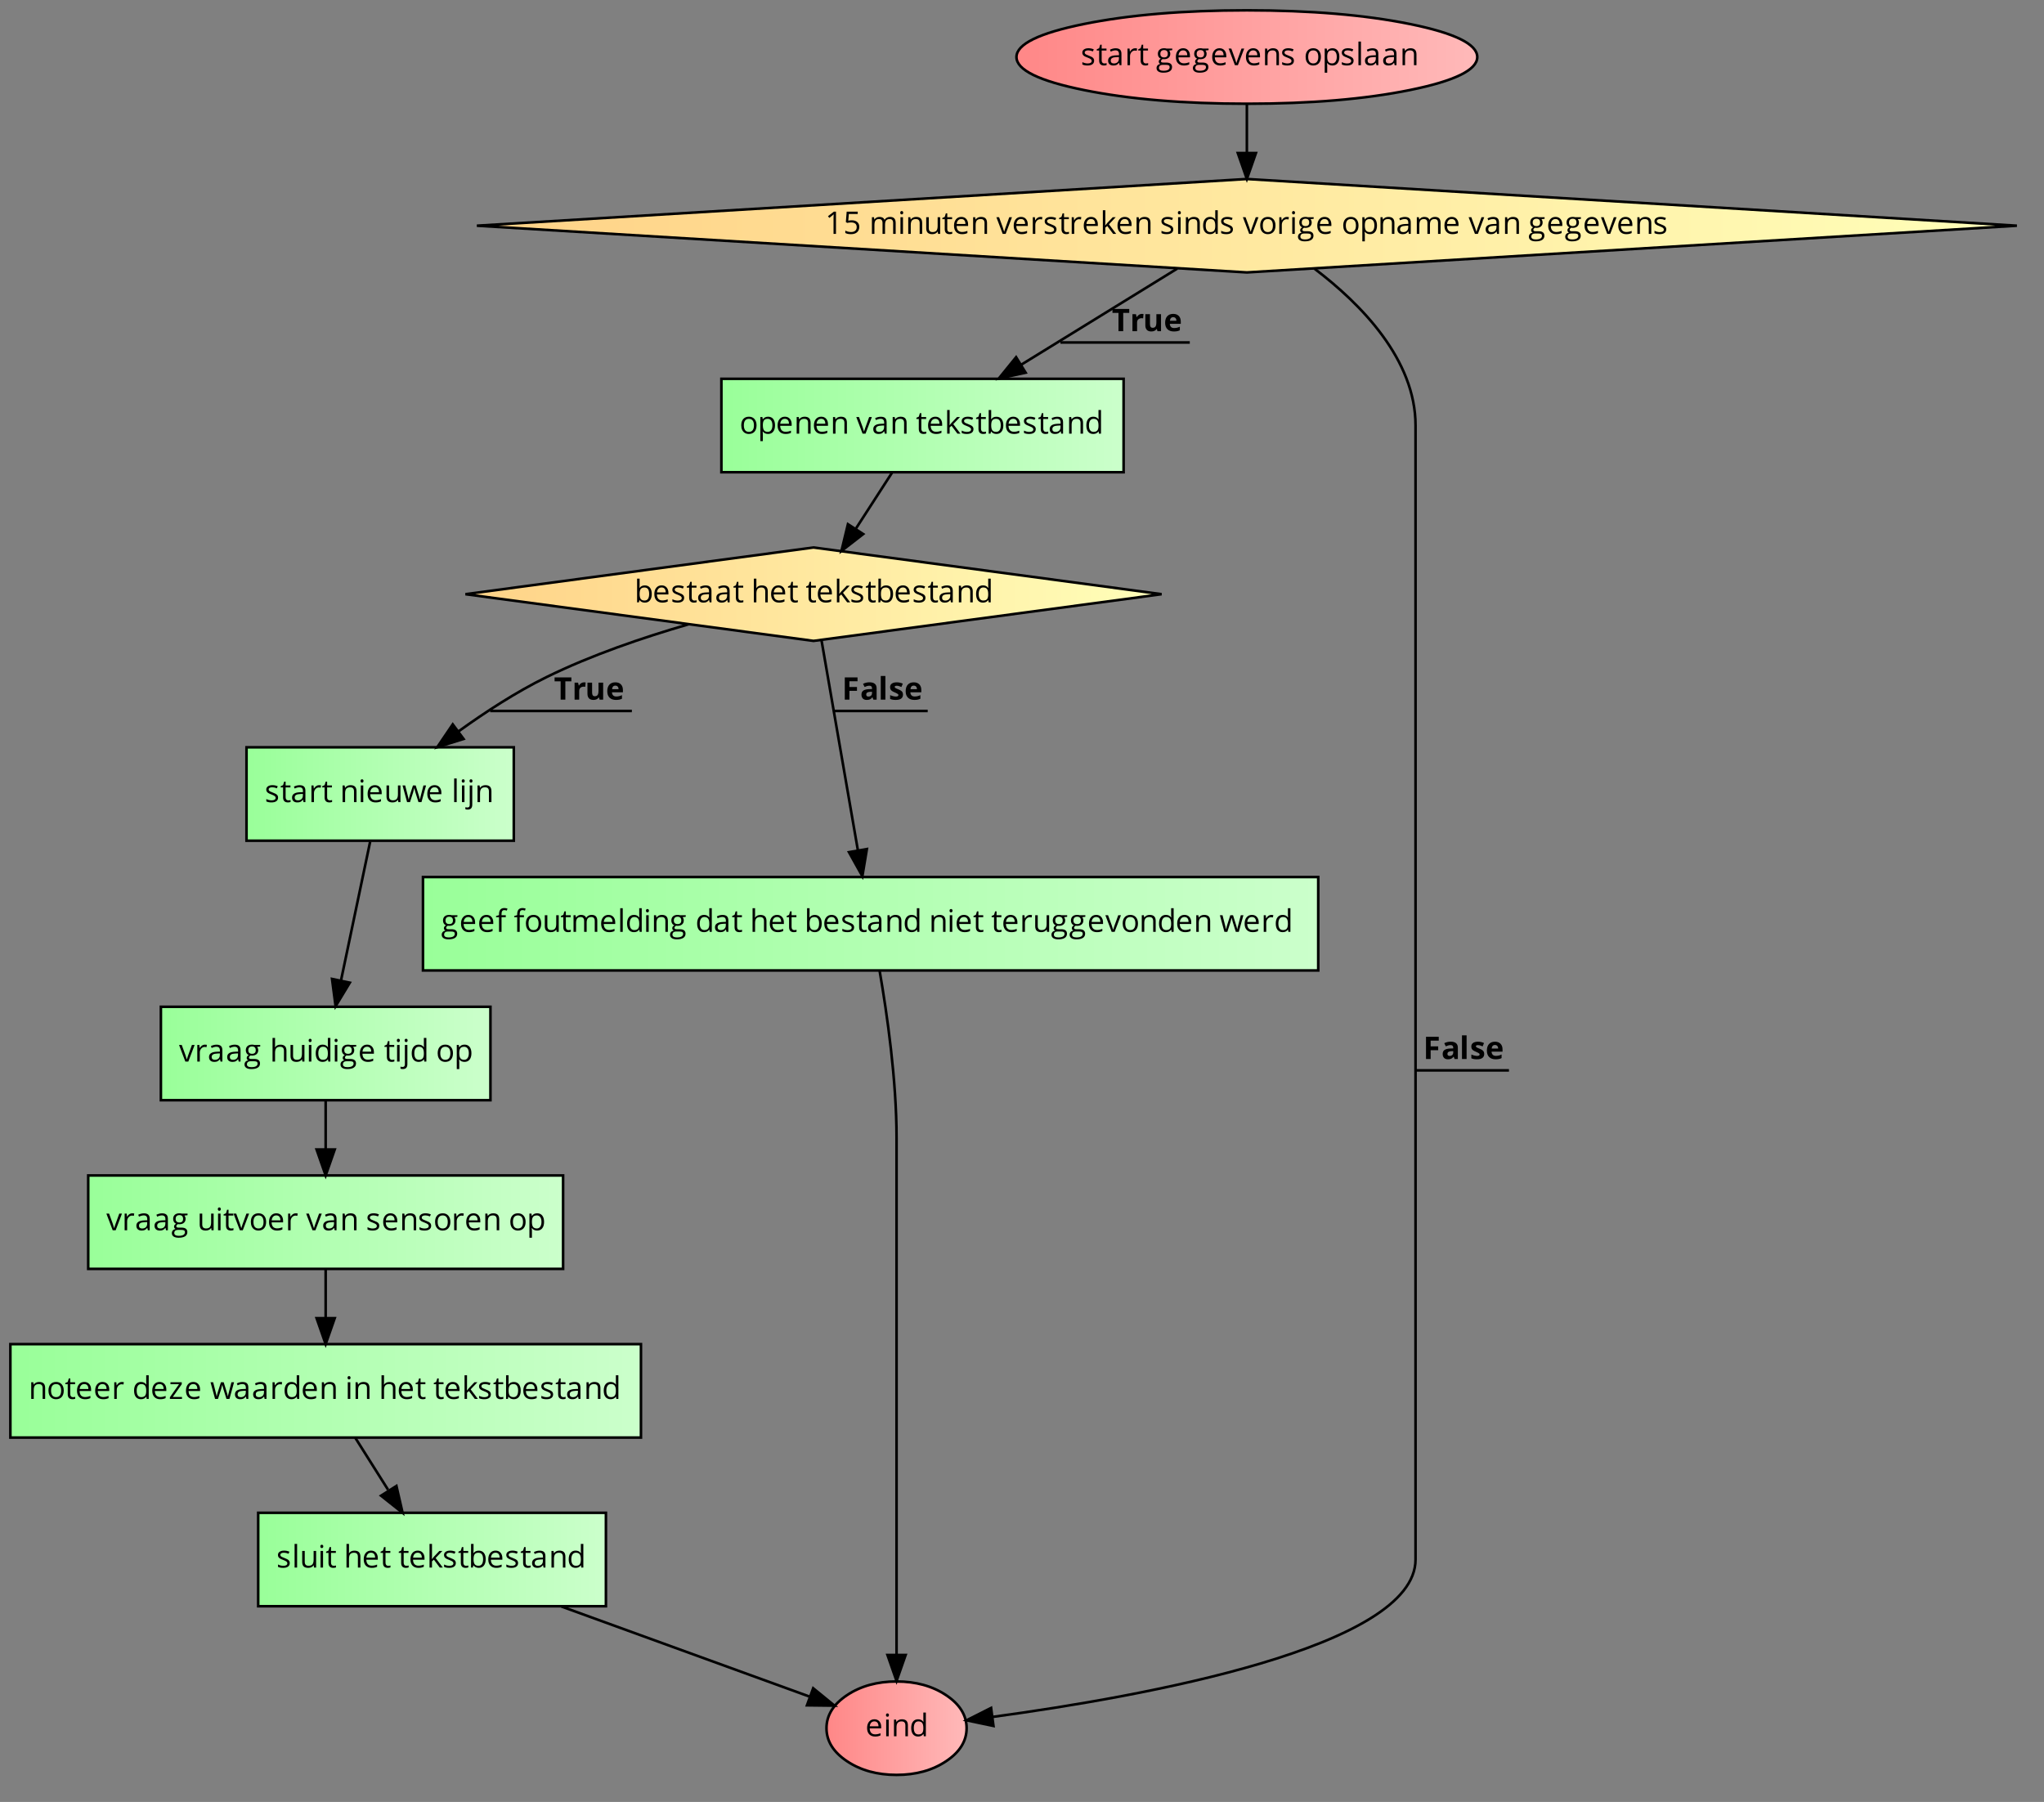 <?xml version="1.0" encoding="UTF-8"?>
<svg xmlns="http://www.w3.org/2000/svg" xmlns:xlink="http://www.w3.org/1999/xlink" width="1714pt" height="1511pt" viewBox="0 0 1714 1511" version="1.1">
<rect x="0" y="0" width="1714" height="1511" fill="#808080" stroke="none"/>
<defs>
<g>
<symbol overflow="visible" id="glyph0-0">
<path style="stroke:none;" d="M 2.453 0 L 2.453 -18.641 L 13.188 -18.641 L 13.188 0 Z M 3.781 -1.328 L 11.859 -1.328 L 11.859 -17.312 L 3.781 -17.312 Z M 3.781 -1.328 "/>
</symbol>
<symbol overflow="visible" id="glyph0-1">
<path style="stroke:none;" d="M 1.344 -10.547 C 1.344 -11.68 1.805 -12.578 2.734 -13.234 C 3.66 -13.898 4.93 -14.234 6.547 -14.234 C 8.055 -14.234 9.531 -13.926 10.969 -13.312 L 10.219 -11.594 C 8.812 -12.164 7.539 -12.453 6.406 -12.453 C 5.395 -12.453 4.633 -12.297 4.125 -11.984 C 3.613 -11.672 3.359 -11.238 3.359 -10.688 C 3.359 -10.312 3.453 -9.988 3.641 -9.719 C 3.836 -9.457 4.148 -9.207 4.578 -8.969 C 5.004 -8.738 5.82 -8.395 7.031 -7.938 C 8.688 -7.332 9.801 -6.723 10.375 -6.109 C 10.957 -5.504 11.25 -4.738 11.25 -3.812 C 11.25 -2.508 10.766 -1.504 9.797 -0.797 C 8.828 -0.098 7.469 0.25 5.719 0.25 C 3.863 0.25 2.422 -0.039 1.391 -0.625 L 1.391 -2.594 C 2.055 -2.25 2.773 -1.977 3.547 -1.781 C 4.316 -1.582 5.062 -1.484 5.781 -1.484 C 6.883 -1.484 7.734 -1.66 8.328 -2.016 C 8.922 -2.367 9.219 -2.91 9.219 -3.641 C 9.219 -4.18 8.977 -4.645 8.5 -5.031 C 8.031 -5.414 7.113 -5.875 5.75 -6.406 C 4.445 -6.883 3.52 -7.301 2.969 -7.656 C 2.426 -8.02 2.02 -8.43 1.75 -8.891 C 1.477 -9.359 1.344 -9.91 1.344 -10.547 Z M 1.344 -10.547 "/>
</symbol>
<symbol overflow="visible" id="glyph0-2">
<path style="stroke:none;" d="M 0.391 -12.328 L 0.391 -13.344 L 2.391 -14.234 L 3.297 -17.203 L 4.516 -17.203 L 4.516 -13.969 L 8.562 -13.969 L 8.562 -12.328 L 4.516 -12.328 L 4.516 -4.109 C 4.516 -3.266 4.711 -2.613 5.109 -2.156 C 5.516 -1.707 6.062 -1.484 6.75 -1.484 C 7.125 -1.484 7.484 -1.508 7.828 -1.562 C 8.18 -1.625 8.461 -1.688 8.672 -1.75 L 8.672 -0.125 C 8.441 -0.02 8.102 0.066 7.656 0.141 C 7.207 0.211 6.805 0.25 6.453 0.25 C 3.742 0.25 2.391 -1.172 2.391 -4.016 L 2.391 -12.328 Z M 0.391 -12.328 "/>
</symbol>
<symbol overflow="visible" id="glyph0-3">
<path style="stroke:none;" d="M 1.203 -3.859 C 1.203 -6.68 3.457 -8.16 7.969 -8.297 L 10.344 -8.375 L 10.344 -9.25 C 10.344 -10.344 10.102 -11.148 9.625 -11.672 C 9.156 -12.191 8.406 -12.453 7.375 -12.453 C 6.207 -12.453 4.891 -12.098 3.422 -11.391 L 2.766 -13 C 3.453 -13.375 4.207 -13.664 5.031 -13.875 C 5.852 -14.094 6.676 -14.203 7.5 -14.203 C 9.164 -14.203 10.398 -13.832 11.203 -13.094 C 12.004 -12.352 12.406 -11.164 12.406 -9.531 L 12.406 0 L 10.844 0 L 10.422 -1.984 L 10.312 -1.984 C 9.613 -1.109 8.914 -0.516 8.219 -0.203 C 7.531 0.098 6.672 0.25 5.641 0.25 C 4.254 0.25 3.164 -0.102 2.375 -0.812 C 1.594 -1.531 1.203 -2.547 1.203 -3.859 Z M 3.422 -3.844 C 3.422 -3.07 3.648 -2.484 4.109 -2.078 C 4.578 -1.68 5.227 -1.484 6.062 -1.484 C 7.375 -1.484 8.406 -1.844 9.156 -2.562 C 9.906 -3.289 10.281 -4.305 10.281 -5.609 L 10.281 -6.875 L 8.172 -6.781 C 6.484 -6.719 5.27 -6.453 4.531 -5.984 C 3.789 -5.523 3.422 -4.812 3.422 -3.844 Z M 3.422 -3.844 "/>
</symbol>
<symbol overflow="visible" id="glyph0-4">
<path style="stroke:none;" d="M 2.25 0 L 2.25 -13.969 L 3.984 -13.969 L 4.234 -11.391 L 4.328 -11.391 C 4.848 -12.297 5.473 -12.992 6.203 -13.484 C 6.941 -13.984 7.75 -14.234 8.625 -14.234 C 9.238 -14.234 9.789 -14.18 10.281 -14.078 L 10 -12.109 C 9.414 -12.234 8.906 -12.297 8.469 -12.297 C 7.332 -12.297 6.363 -11.836 5.562 -10.922 C 4.758 -10.004 4.359 -8.863 4.359 -7.5 L 4.359 0 Z M 2.25 0 "/>
</symbol>
<symbol overflow="visible" id="glyph0-5">
<path style="stroke:none;" d=""/>
</symbol>
<symbol overflow="visible" id="glyph0-6">
<path style="stroke:none;" d="M 0.5 2.375 C 0.5 1.52 0.77 0.781 1.312 0.156 C 1.852 -0.457 2.617 -0.875 3.609 -1.094 C 3.254 -1.258 2.953 -1.508 2.703 -1.844 C 2.461 -2.188 2.344 -2.582 2.344 -3.031 C 2.344 -3.539 2.477 -3.988 2.75 -4.375 C 3.02 -4.758 3.453 -5.129 4.047 -5.484 C 3.316 -5.773 2.723 -6.273 2.266 -6.984 C 1.816 -7.703 1.594 -8.523 1.594 -9.453 C 1.594 -10.973 2.051 -12.148 2.969 -12.984 C 3.883 -13.816 5.188 -14.234 6.875 -14.234 C 7.602 -14.234 8.258 -14.145 8.844 -13.969 L 13.672 -13.969 L 13.672 -12.641 L 11.094 -12.328 C 11.332 -12.023 11.547 -11.633 11.734 -11.156 C 11.922 -10.676 12.016 -10.133 12.016 -9.531 C 12.016 -8.164 11.547 -7.07 10.609 -6.25 C 9.672 -5.438 8.383 -5.031 6.75 -5.031 C 6.332 -5.031 5.941 -5.066 5.578 -5.141 C 4.68 -4.66 4.234 -4.062 4.234 -3.344 C 4.234 -2.957 4.391 -2.672 4.703 -2.484 C 5.016 -2.305 5.555 -2.219 6.328 -2.219 L 8.797 -2.219 C 10.305 -2.219 11.469 -1.898 12.281 -1.266 C 13.094 -0.629 13.5 0.297 13.5 1.516 C 13.5 3.066 12.879 4.242 11.641 5.047 C 10.398 5.859 8.586 6.266 6.203 6.266 C 4.379 6.266 2.973 5.926 1.984 5.25 C 0.992 4.57 0.5 3.613 0.5 2.375 Z M 2.531 2.344 C 2.531 3.102 2.848 3.676 3.484 4.062 C 4.129 4.457 5.047 4.656 6.234 4.656 C 8.016 4.656 9.332 4.391 10.188 3.859 C 11.039 3.328 11.469 2.609 11.469 1.703 C 11.469 0.941 11.234 0.414 10.766 0.125 C 10.297 -0.164 9.414 -0.312 8.125 -0.312 L 5.578 -0.312 C 4.617 -0.312 3.867 -0.082 3.328 0.375 C 2.797 0.832 2.531 1.488 2.531 2.344 Z M 3.688 -9.5 C 3.688 -8.52 3.961 -7.781 4.516 -7.281 C 5.066 -6.781 5.836 -6.531 6.828 -6.531 C 8.891 -6.531 9.922 -7.531 9.922 -9.531 C 9.922 -11.633 8.875 -12.688 6.781 -12.688 C 5.789 -12.688 5.023 -12.414 4.484 -11.875 C 3.953 -11.344 3.688 -10.551 3.688 -9.5 Z M 3.688 -9.5 "/>
</symbol>
<symbol overflow="visible" id="glyph0-7">
<path style="stroke:none;" d="M 1.469 -6.875 C 1.469 -9.125 2.02 -10.91 3.125 -12.234 C 4.238 -13.566 5.727 -14.234 7.594 -14.234 C 9.344 -14.234 10.727 -13.656 11.75 -12.5 C 12.77 -11.344 13.281 -9.82 13.281 -7.938 L 13.281 -6.609 L 3.656 -6.609 C 3.695 -4.961 4.109 -3.711 4.891 -2.859 C 5.68 -2.016 6.789 -1.594 8.219 -1.594 C 9.727 -1.594 11.219 -1.906 12.688 -2.531 L 12.688 -0.656 C 11.938 -0.332 11.227 -0.102 10.562 0.031 C 9.895 0.176 9.086 0.25 8.141 0.25 C 6.078 0.25 4.445 -0.375 3.25 -1.625 C 2.062 -2.883 1.469 -4.633 1.469 -6.875 Z M 3.703 -8.328 L 11.016 -8.328 C 11.016 -9.66 10.719 -10.68 10.125 -11.391 C 9.531 -12.098 8.68 -12.453 7.578 -12.453 C 6.453 -12.453 5.555 -12.086 4.891 -11.359 C 4.223 -10.629 3.828 -9.617 3.703 -8.328 Z M 3.703 -8.328 "/>
</symbol>
<symbol overflow="visible" id="glyph0-8">
<path style="stroke:none;" d="M 0 -13.969 L 2.266 -13.969 L 5.281 -5.688 C 5.957 -3.75 6.352 -2.488 6.469 -1.906 L 6.578 -1.906 C 6.672 -2.363 6.961 -3.297 7.453 -4.703 C 7.953 -6.117 9.07 -9.207 10.812 -13.969 L 13.078 -13.969 L 7.781 0 L 5.297 0 Z M 0 -13.969 "/>
</symbol>
<symbol overflow="visible" id="glyph0-9">
<path style="stroke:none;" d="M 2.25 0 L 2.25 -13.969 L 3.969 -13.969 L 4.312 -12.062 L 4.406 -12.062 C 4.844 -12.75 5.453 -13.281 6.234 -13.656 C 7.016 -14.039 7.883 -14.234 8.844 -14.234 C 10.531 -14.234 11.797 -13.828 12.641 -13.016 C 13.492 -12.203 13.922 -10.898 13.922 -9.109 L 13.922 0 L 11.812 0 L 11.812 -9.031 C 11.812 -10.176 11.551 -11.031 11.031 -11.594 C 10.508 -12.156 9.695 -12.438 8.594 -12.438 C 7.133 -12.438 6.062 -12.039 5.375 -11.25 C 4.695 -10.457 4.359 -9.148 4.359 -7.328 L 4.359 0 Z M 2.25 0 "/>
</symbol>
<symbol overflow="visible" id="glyph0-10">
<path style="stroke:none;" d="M 1.469 -7 C 1.469 -9.281 2.035 -11.055 3.172 -12.328 C 4.305 -13.598 5.891 -14.234 7.922 -14.234 C 9.867 -14.234 11.414 -13.582 12.562 -12.281 C 13.719 -10.977 14.297 -9.219 14.297 -7 C 14.297 -4.719 13.723 -2.938 12.578 -1.656 C 11.43 -0.383 9.848 0.25 7.828 0.25 C 6.578 0.25 5.469 -0.039 4.5 -0.625 C 3.531 -1.207 2.781 -2.047 2.25 -3.141 C 1.727 -4.242 1.469 -5.531 1.469 -7 Z M 3.656 -7 C 3.656 -5.219 4.008 -3.859 4.719 -2.922 C 5.438 -1.984 6.488 -1.516 7.875 -1.516 C 9.258 -1.516 10.312 -1.977 11.031 -2.906 C 11.75 -3.844 12.109 -5.207 12.109 -7 C 12.109 -8.77 11.75 -10.117 11.031 -11.047 C 10.312 -11.973 9.254 -12.438 7.859 -12.438 C 6.473 -12.438 5.426 -11.977 4.719 -11.062 C 4.008 -10.156 3.656 -8.801 3.656 -7 Z M 3.656 -7 "/>
</symbol>
<symbol overflow="visible" id="glyph0-11">
<path style="stroke:none;" d="M 2.25 6.266 L 2.25 -13.969 L 3.969 -13.969 L 4.266 -12.062 L 4.359 -12.062 C 4.898 -12.82 5.531 -13.375 6.25 -13.719 C 6.977 -14.062 7.812 -14.234 8.75 -14.234 C 10.602 -14.234 12.031 -13.598 13.031 -12.328 C 14.039 -11.055 14.547 -9.281 14.547 -7 C 14.547 -4.707 14.031 -2.926 13 -1.656 C 11.977 -0.383 10.562 0.25 8.75 0.25 C 7.832 0.25 7 0.082 6.25 -0.25 C 5.5 -0.582 4.867 -1.098 4.359 -1.797 L 4.203 -1.797 C 4.305 -0.984 4.359 -0.211 4.359 0.516 L 4.359 6.266 Z M 4.359 -7 C 4.359 -5.031 4.688 -3.625 5.344 -2.781 C 6 -1.938 7.047 -1.516 8.484 -1.516 C 9.691 -1.516 10.641 -2.004 11.328 -2.984 C 12.016 -3.961 12.359 -5.312 12.359 -7.031 C 12.359 -8.77 12.016 -10.102 11.328 -11.031 C 10.641 -11.969 9.676 -12.438 8.438 -12.438 C 7.008 -12.438 5.977 -12.039 5.344 -11.25 C 4.707 -10.457 4.379 -9.195 4.359 -7.469 Z M 4.359 -7 "/>
</symbol>
<symbol overflow="visible" id="glyph0-12">
<path style="stroke:none;" d="M 2.25 0 L 2.25 -19.844 L 4.359 -19.844 L 4.359 0 Z M 2.25 0 "/>
</symbol>
<symbol overflow="visible" id="glyph0-13">
<path style="stroke:none;" d="M 2.391 -14.828 L 7.328 -18.641 L 9.109 -18.641 L 9.109 0 L 7.047 0 L 7.047 -13.281 C 7.047 -14.383 7.082 -15.43 7.156 -16.422 C 6.977 -16.242 6.773 -16.055 6.547 -15.859 C 6.328 -15.66 5.316 -14.832 3.516 -13.375 Z M 2.391 -14.828 "/>
</symbol>
<symbol overflow="visible" id="glyph0-14">
<path style="stroke:none;" d="M 1.703 -0.75 L 1.703 -2.797 C 2.297 -2.41 3.031 -2.109 3.906 -1.891 C 4.789 -1.672 5.664 -1.562 6.531 -1.562 C 8.02 -1.562 9.176 -1.914 10 -2.625 C 10.832 -3.332 11.25 -4.352 11.25 -5.688 C 11.25 -8.289 9.656 -9.594 6.469 -9.594 C 5.664 -9.594 4.586 -9.469 3.234 -9.219 L 2.141 -9.922 L 2.844 -18.641 L 12.109 -18.641 L 12.109 -16.688 L 4.656 -16.688 L 4.188 -11.094 C 5.156 -11.289 6.125 -11.391 7.094 -11.391 C 9.062 -11.391 10.609 -10.898 11.734 -9.922 C 12.859 -8.953 13.422 -7.617 13.422 -5.922 C 13.422 -3.992 12.805 -2.484 11.578 -1.391 C 10.348 -0.297 8.656 0.25 6.5 0.25 C 4.406 0.25 2.805 -0.082 1.703 -0.75 Z M 1.703 -0.75 "/>
</symbol>
<symbol overflow="visible" id="glyph0-15">
<path style="stroke:none;" d="M 2.25 0 L 2.25 -13.969 L 3.969 -13.969 L 4.312 -12.062 L 4.406 -12.062 C 4.812 -12.738 5.375 -13.27 6.094 -13.656 C 6.82 -14.039 7.641 -14.234 8.547 -14.234 C 10.723 -14.234 12.148 -13.441 12.828 -11.859 L 12.922 -11.859 C 13.336 -12.586 13.941 -13.164 14.734 -13.594 C 15.523 -14.02 16.426 -14.234 17.438 -14.234 C 19.02 -14.234 20.203 -13.828 20.984 -13.016 C 21.773 -12.203 22.172 -10.898 22.172 -9.109 L 22.172 0 L 20.047 0 L 20.047 -9.094 C 20.047 -10.207 19.805 -11.039 19.328 -11.594 C 18.859 -12.156 18.125 -12.438 17.125 -12.438 C 15.801 -12.438 14.828 -12.055 14.203 -11.297 C 13.578 -10.535 13.266 -9.367 13.266 -7.797 L 13.266 0 L 11.141 0 L 11.141 -9.094 C 11.141 -10.207 10.898 -11.039 10.422 -11.594 C 9.953 -12.156 9.211 -12.438 8.203 -12.438 C 6.867 -12.438 5.895 -12.035 5.281 -11.234 C 4.664 -10.441 4.359 -9.141 4.359 -7.328 L 4.359 0 Z M 2.25 0 "/>
</symbol>
<symbol overflow="visible" id="glyph0-16">
<path style="stroke:none;" d="M 2.062 -17.766 C 2.062 -18.242 2.18 -18.594 2.422 -18.812 C 2.66 -19.039 2.957 -19.156 3.312 -19.156 C 3.656 -19.156 3.945 -19.039 4.188 -18.812 C 4.438 -18.582 4.562 -18.234 4.562 -17.766 C 4.562 -17.285 4.438 -16.926 4.188 -16.688 C 3.945 -16.457 3.656 -16.344 3.312 -16.344 C 2.957 -16.344 2.66 -16.457 2.422 -16.688 C 2.18 -16.926 2.062 -17.285 2.062 -17.766 Z M 2.25 0 L 2.25 -13.969 L 4.359 -13.969 L 4.359 0 Z M 2.25 0 "/>
</symbol>
<symbol overflow="visible" id="glyph0-17">
<path style="stroke:none;" d="M 2.094 -4.828 L 2.094 -13.969 L 4.234 -13.969 L 4.234 -4.906 C 4.234 -3.77 4.488 -2.922 5 -2.359 C 5.52 -1.797 6.332 -1.516 7.438 -1.516 C 8.906 -1.516 9.977 -1.91 10.656 -2.703 C 11.332 -3.504 11.672 -4.812 11.672 -6.625 L 11.672 -13.969 L 13.781 -13.969 L 13.781 0 L 12.031 0 L 11.734 -1.875 L 11.609 -1.875 C 11.18 -1.188 10.582 -0.66 9.812 -0.297 C 9.039 0.066 8.16 0.25 7.172 0.25 C 5.473 0.25 4.203 -0.148 3.359 -0.953 C 2.516 -1.766 2.094 -3.055 2.094 -4.828 Z M 2.094 -4.828 "/>
</symbol>
<symbol overflow="visible" id="glyph0-18">
<path style="stroke:none;" d="M 2.25 0 L 2.25 -19.844 L 4.328 -19.844 L 4.328 -9.312 C 4.328 -8.852 4.297 -8.133 4.234 -7.156 L 4.328 -7.156 C 4.691 -7.676 5.25 -8.352 6 -9.188 L 10.516 -13.969 L 13.031 -13.969 L 7.375 -8.016 L 13.422 0 L 10.859 0 L 5.922 -6.609 L 4.328 -5.234 L 4.328 0 Z M 2.25 0 "/>
</symbol>
<symbol overflow="visible" id="glyph0-19">
<path style="stroke:none;" d="M 1.469 -6.953 C 1.469 -9.254 1.977 -11.039 3 -12.312 C 4.02 -13.594 5.438 -14.234 7.25 -14.234 C 9.145 -14.234 10.598 -13.539 11.609 -12.156 L 11.781 -12.156 L 11.688 -13.172 L 11.641 -14.156 L 11.641 -19.844 L 13.75 -19.844 L 13.75 0 L 12.031 0 L 11.75 -1.875 L 11.641 -1.875 C 10.66 -0.457 9.195 0.25 7.25 0.25 C 5.426 0.25 4.004 -0.375 2.984 -1.625 C 1.973 -2.875 1.469 -4.648 1.469 -6.953 Z M 3.656 -6.922 C 3.656 -5.141 3.984 -3.789 4.641 -2.875 C 5.297 -1.969 6.254 -1.516 7.516 -1.516 C 8.961 -1.516 10.008 -1.906 10.656 -2.688 C 11.312 -3.477 11.641 -4.75 11.641 -6.5 L 11.641 -6.953 C 11.641 -8.93 11.305 -10.344 10.641 -11.188 C 9.984 -12.031 8.938 -12.453 7.5 -12.453 C 6.258 -12.453 5.305 -11.969 4.641 -11 C 3.984 -10.039 3.656 -8.68 3.656 -6.922 Z M 3.656 -6.922 "/>
</symbol>
<symbol overflow="visible" id="glyph0-20">
<path style="stroke:none;" d="M 2.25 0 L 2.25 -19.844 L 4.359 -19.844 L 4.359 -15.016 C 4.359 -13.941 4.328 -12.973 4.266 -12.109 L 4.359 -12.109 C 5.348 -13.504 6.812 -14.203 8.75 -14.203 C 10.582 -14.203 12.004 -13.57 13.016 -12.312 C 14.035 -11.062 14.547 -9.289 14.547 -7 C 14.547 -4.707 14.031 -2.926 13 -1.656 C 11.977 -0.383 10.562 0.25 8.75 0.25 C 7.832 0.25 7 0.082 6.25 -0.25 C 5.5 -0.582 4.867 -1.098 4.359 -1.797 L 4.203 -1.797 L 3.766 0 Z M 4.359 -7 C 4.359 -5.031 4.688 -3.625 5.344 -2.781 C 6 -1.938 7.047 -1.516 8.484 -1.516 C 9.785 -1.516 10.754 -1.988 11.391 -2.938 C 12.035 -3.883 12.359 -5.25 12.359 -7.031 C 12.359 -8.844 12.035 -10.195 11.391 -11.094 C 10.754 -11.988 9.77 -12.438 8.438 -12.438 C 6.988 -12.438 5.945 -12.02 5.312 -11.188 C 4.676 -10.352 4.359 -8.957 4.359 -7 Z M 4.359 -7 "/>
</symbol>
<symbol overflow="visible" id="glyph0-21">
<path style="stroke:none;" d="M 2.25 0 L 2.25 -19.844 L 4.359 -19.844 L 4.359 -13.828 C 4.359 -13.109 4.328 -12.508 4.266 -12.031 L 4.391 -12.031 C 4.805 -12.707 5.395 -13.238 6.156 -13.625 C 6.926 -14.008 7.805 -14.203 8.797 -14.203 C 10.504 -14.203 11.785 -13.797 12.641 -12.984 C 13.492 -12.172 13.922 -10.879 13.922 -9.109 L 13.922 0 L 11.812 0 L 11.812 -9.031 C 11.812 -10.176 11.551 -11.031 11.031 -11.594 C 10.508 -12.156 9.695 -12.438 8.594 -12.438 C 7.125 -12.438 6.051 -12.035 5.375 -11.234 C 4.695 -10.43 4.359 -9.125 4.359 -7.312 L 4.359 0 Z M 2.25 0 "/>
</symbol>
<symbol overflow="visible" id="glyph0-22">
<path style="stroke:none;" d="M 0.297 -13.969 L 2.516 -13.969 C 3.41 -10.457 4.094 -7.785 4.562 -5.953 C 5.039 -4.117 5.312 -2.883 5.375 -2.25 L 5.484 -2.25 C 5.578 -2.727 5.727 -3.352 5.938 -4.125 C 6.145 -4.895 6.32 -5.504 6.469 -5.953 L 9.031 -13.969 L 11.328 -13.969 L 13.828 -5.953 C 14.305 -4.492 14.629 -3.266 14.797 -2.266 L 14.906 -2.266 C 14.938 -2.578 15.023 -3.051 15.172 -3.688 C 15.328 -4.32 16.211 -7.75 17.828 -13.969 L 20.031 -13.969 L 16.172 0 L 13.656 0 L 11.094 -8.203 C 10.926 -8.703 10.625 -9.836 10.188 -11.609 L 10.078 -11.609 C 9.742 -10.129 9.445 -8.984 9.188 -8.172 L 6.547 0 L 4.109 0 Z M 0.297 -13.969 "/>
</symbol>
<symbol overflow="visible" id="glyph0-23">
<path style="stroke:none;" d="M -1.422 4.234 C -0.828 4.398 -0.25 4.484 0.312 4.484 C 0.977 4.484 1.469 4.301 1.781 3.938 C 2.094 3.582 2.25 3.035 2.25 2.297 L 2.25 -13.969 L 4.359 -13.969 L 4.359 2.141 C 4.359 4.891 3.086 6.266 0.547 6.266 C -0.254 6.266 -0.91 6.16 -1.422 5.953 Z M 2.062 -17.766 C 2.062 -18.242 2.18 -18.594 2.422 -18.812 C 2.66 -19.039 2.957 -19.156 3.312 -19.156 C 3.656 -19.156 3.945 -19.039 4.188 -18.812 C 4.438 -18.582 4.562 -18.234 4.562 -17.766 C 4.562 -17.285 4.438 -16.926 4.188 -16.688 C 3.945 -16.457 3.656 -16.344 3.312 -16.344 C 2.957 -16.344 2.66 -16.457 2.422 -16.688 C 2.18 -16.926 2.062 -17.285 2.062 -17.766 Z M 2.062 -17.766 "/>
</symbol>
<symbol overflow="visible" id="glyph0-24">
<path style="stroke:none;" d="M 0.375 -12.328 L 0.375 -13.281 L 2.875 -14.047 L 2.875 -14.828 C 2.875 -18.266 4.375 -19.984 7.375 -19.984 C 8.113 -19.984 8.977 -19.832 9.969 -19.531 L 9.422 -17.828 C 8.609 -18.098 7.91 -18.234 7.328 -18.234 C 6.523 -18.234 5.93 -17.969 5.547 -17.438 C 5.172 -16.906 4.984 -16.051 4.984 -14.875 L 4.984 -13.969 L 8.547 -13.969 L 8.547 -12.328 L 4.984 -12.328 L 4.984 0 L 2.875 0 L 2.875 -12.328 Z M 0.375 -12.328 "/>
</symbol>
<symbol overflow="visible" id="glyph0-25">
<path style="stroke:none;" d="M 1.047 0 L 1.047 -1.438 L 8.672 -12.328 L 1.516 -12.328 L 1.516 -13.969 L 10.984 -13.969 L 10.984 -12.328 L 3.469 -1.641 L 11.188 -1.641 L 11.188 0 Z M 1.047 0 "/>
</symbol>
<symbol overflow="visible" id="glyph1-0">
<path style="stroke:none;" d="M 2.453 0 L 2.453 -18.641 L 13.188 -18.641 L 13.188 0 Z M 3.781 -1.328 L 11.859 -1.328 L 11.859 -17.312 L 3.781 -17.312 Z M 3.781 -1.328 "/>
</symbol>
<symbol overflow="visible" id="glyph1-1">
<path style="stroke:none;" d=""/>
</symbol>
<symbol overflow="visible" id="glyph1-2">
<path style="stroke:none;" d="M 0.516 -15.344 L 0.516 -18.641 L 14.594 -18.641 L 14.594 -15.344 L 9.531 -15.344 L 9.531 0 L 5.578 0 L 5.578 -15.344 Z M 0.516 -15.344 "/>
</symbol>
<symbol overflow="visible" id="glyph1-3">
<path style="stroke:none;" d="M 2.047 0 L 2.047 -14.25 L 4.984 -14.25 L 5.562 -11.859 L 5.75 -11.859 C 6.188 -12.66 6.781 -13.301 7.531 -13.781 C 8.289 -14.27 9.113 -14.516 10 -14.516 C 10.52 -14.516 10.957 -14.477 11.312 -14.406 L 11.016 -10.766 C 10.703 -10.848 10.32 -10.891 9.875 -10.891 C 8.625 -10.891 7.648 -10.566 6.953 -9.922 C 6.266 -9.285 5.922 -8.395 5.922 -7.25 L 5.922 0 Z M 2.047 0 "/>
</symbol>
<symbol overflow="visible" id="glyph1-4">
<path style="stroke:none;" d="M 1.969 -4.953 L 1.969 -14.25 L 5.859 -14.25 L 5.859 -5.922 C 5.859 -4.898 6.039 -4.129 6.406 -3.609 C 6.77 -3.098 7.348 -2.844 8.141 -2.844 C 9.234 -2.844 10.02 -3.203 10.5 -3.922 C 10.988 -4.648 11.234 -5.859 11.234 -7.547 L 11.234 -14.25 L 15.125 -14.25 L 15.125 0 L 12.141 0 L 11.609 -1.828 L 11.406 -1.828 C 10.988 -1.16 10.395 -0.645 9.625 -0.281 C 8.863 0.07 8 0.25 7.031 0.25 C 5.352 0.25 4.086 -0.195 3.234 -1.094 C 2.391 -1.988 1.969 -3.273 1.969 -4.953 Z M 1.969 -4.953 "/>
</symbol>
<symbol overflow="visible" id="glyph1-5">
<path style="stroke:none;" d="M 1.172 -7.031 C 1.172 -9.414 1.766 -11.258 2.953 -12.562 C 4.148 -13.863 5.805 -14.516 7.922 -14.516 C 9.93 -14.516 11.492 -13.941 12.609 -12.797 C 13.734 -11.648 14.297 -10.066 14.297 -8.047 L 14.297 -6.156 L 5.109 -6.156 C 5.148 -5.051 5.477 -4.188 6.094 -3.562 C 6.707 -2.945 7.566 -2.641 8.672 -2.641 C 9.523 -2.641 10.332 -2.727 11.094 -2.906 C 11.863 -3.082 12.664 -3.367 13.5 -3.766 L 13.5 -0.75 C 12.82 -0.414 12.094 -0.164 11.312 0 C 10.539 0.164 9.598 0.25 8.484 0.25 C 6.191 0.25 4.398 -0.379 3.109 -1.641 C 1.816 -2.91 1.172 -4.707 1.172 -7.031 Z M 5.203 -8.75 L 10.656 -8.75 C 10.633 -9.707 10.379 -10.445 9.891 -10.969 C 9.41 -11.488 8.758 -11.75 7.938 -11.75 C 7.113 -11.75 6.469 -11.488 6 -10.969 C 5.531 -10.445 5.266 -9.707 5.203 -8.75 Z M 5.203 -8.75 "/>
</symbol>
<symbol overflow="visible" id="glyph1-6">
<path style="stroke:none;" d="M 2.344 0 L 2.344 -18.641 L 13.031 -18.641 L 13.031 -15.406 L 6.234 -15.406 L 6.234 -10.594 L 12.562 -10.594 L 12.562 -7.375 L 6.234 -7.375 L 6.234 0 Z M 2.344 0 "/>
</symbol>
<symbol overflow="visible" id="glyph1-7">
<path style="stroke:none;" d="M 1.094 -4.266 C 1.094 -5.773 1.617 -6.891 2.672 -7.609 C 3.734 -8.328 5.332 -8.723 7.469 -8.797 L 9.938 -8.875 L 9.938 -9.5 C 9.938 -10.945 9.195 -11.672 7.719 -11.672 C 6.582 -11.672 5.242 -11.32 3.703 -10.625 L 2.422 -13.266 C 4.055 -14.117 5.875 -14.547 7.875 -14.547 C 9.789 -14.547 11.258 -14.129 12.281 -13.297 C 13.301 -12.461 13.812 -11.195 13.812 -9.5 L 13.812 0 L 11.094 0 L 10.344 -1.938 L 10.234 -1.938 C 9.578 -1.113 8.898 -0.539 8.203 -0.219 C 7.516 0.094 6.613 0.25 5.5 0.25 C 4.133 0.25 3.055 -0.141 2.266 -0.922 C 1.484 -1.703 1.094 -2.816 1.094 -4.266 Z M 5.094 -4.234 C 5.094 -3.141 5.719 -2.594 6.969 -2.594 C 7.875 -2.594 8.594 -2.848 9.125 -3.359 C 9.664 -3.879 9.938 -4.57 9.938 -5.438 L 9.938 -6.609 L 8.438 -6.547 C 7.312 -6.516 6.473 -6.312 5.922 -5.938 C 5.367 -5.562 5.094 -4.992 5.094 -4.234 Z M 5.094 -4.234 "/>
</symbol>
<symbol overflow="visible" id="glyph1-8">
<path style="stroke:none;" d="M 2.047 0 L 2.047 -19.844 L 5.922 -19.844 L 5.922 0 Z M 2.047 0 "/>
</symbol>
<symbol overflow="visible" id="glyph1-9">
<path style="stroke:none;" d="M 1.172 -10.547 C 1.172 -11.805 1.66 -12.781 2.641 -13.469 C 3.629 -14.164 5.023 -14.516 6.828 -14.516 C 8.535 -14.516 10.203 -14.145 11.828 -13.406 L 10.656 -10.594 C 9.945 -10.895 9.281 -11.145 8.656 -11.344 C 8.031 -11.539 7.395 -11.641 6.75 -11.641 C 5.602 -11.641 5.031 -11.328 5.031 -10.703 C 5.031 -10.359 5.211 -10.055 5.578 -9.797 C 5.953 -9.547 6.766 -9.172 8.016 -8.672 C 9.129 -8.223 9.945 -7.801 10.469 -7.406 C 10.988 -7.02 11.367 -6.57 11.609 -6.062 C 11.859 -5.551 11.984 -4.941 11.984 -4.234 C 11.984 -2.773 11.473 -1.66 10.453 -0.891 C 9.441 -0.129 7.926 0.25 5.906 0.25 C 4.863 0.25 3.977 0.176 3.25 0.031 C 2.52 -0.102 1.836 -0.305 1.203 -0.578 L 1.203 -3.781 C 1.922 -3.445 2.734 -3.164 3.641 -2.938 C 4.547 -2.707 5.344 -2.594 6.031 -2.594 C 7.438 -2.594 8.141 -3 8.141 -3.812 C 8.141 -4.113 8.047 -4.359 7.859 -4.547 C 7.672 -4.742 7.348 -4.961 6.891 -5.203 C 6.43 -5.453 5.82 -5.738 5.062 -6.062 C 3.969 -6.52 3.16 -6.941 2.641 -7.328 C 2.129 -7.723 1.754 -8.172 1.516 -8.672 C 1.285 -9.18 1.172 -9.805 1.172 -10.547 Z M 1.172 -10.547 "/>
</symbol>
</g>
<linearGradient id="linear0" gradientUnits="userSpaceOnUse" x1="0" y1="0" x2="1" y2="0" gradientTransform="matrix(177.579,0,0,36,387.711,-680)">
<stop offset="0" style="stop-color:rgb(100%,52.941%,52.941%);stop-opacity:1;"/>
<stop offset="1" style="stop-color:rgb(100%,72.549%,72.549%);stop-opacity:1;"/>
</linearGradient>
<linearGradient id="linear1" gradientUnits="userSpaceOnUse" x1="0" y1="0" x2="1" y2="0" gradientTransform="matrix(593.46,0,0,36,179.77,-615)">
<stop offset="0" style="stop-color:rgb(100%,82.353%,52.941%);stop-opacity:1;"/>
<stop offset="1" style="stop-color:rgb(100%,100%,72.549%);stop-opacity:1;"/>
</linearGradient>
<linearGradient id="linear2" gradientUnits="userSpaceOnUse" x1="0" y1="0" x2="1" y2="0" gradientTransform="matrix(155,0,0,36,274,-538)">
<stop offset="0" style="stop-color:rgb(60%,100%,60%);stop-opacity:1;"/>
<stop offset="1" style="stop-color:rgb(79.608%,100%,79.608%);stop-opacity:1;"/>
</linearGradient>
<linearGradient id="linear3" gradientUnits="userSpaceOnUse" x1="0" y1="0" x2="1" y2="0" gradientTransform="matrix(54,0,0,36,314.5,-36)">
<stop offset="0" style="stop-color:rgb(100%,52.941%,52.941%);stop-opacity:1;"/>
<stop offset="1" style="stop-color:rgb(100%,72.549%,72.549%);stop-opacity:1;"/>
</linearGradient>
<linearGradient id="linear4" gradientUnits="userSpaceOnUse" x1="0" y1="0" x2="1" y2="0" gradientTransform="matrix(268.272,0,0,36,175.364,-473)">
<stop offset="0" style="stop-color:rgb(100%,82.353%,52.941%);stop-opacity:1;"/>
<stop offset="1" style="stop-color:rgb(100%,100%,72.549%);stop-opacity:1;"/>
</linearGradient>
<linearGradient id="linear5" gradientUnits="userSpaceOnUse" x1="0" y1="0" x2="1" y2="0" gradientTransform="matrix(103,0,0,36,91,-396)">
<stop offset="0" style="stop-color:rgb(60%,100%,60%);stop-opacity:1;"/>
<stop offset="1" style="stop-color:rgb(79.608%,100%,79.608%);stop-opacity:1;"/>
</linearGradient>
<linearGradient id="linear6" gradientUnits="userSpaceOnUse" x1="0" y1="0" x2="1" y2="0" gradientTransform="matrix(345,0,0,36,159,-346)">
<stop offset="0" style="stop-color:rgb(60%,100%,60%);stop-opacity:1;"/>
<stop offset="1" style="stop-color:rgb(79.608%,100%,79.608%);stop-opacity:1;"/>
</linearGradient>
<linearGradient id="linear7" gradientUnits="userSpaceOnUse" x1="0" y1="0" x2="1" y2="0" gradientTransform="matrix(127,0,0,36,58,-296)">
<stop offset="0" style="stop-color:rgb(60%,100%,60%);stop-opacity:1;"/>
<stop offset="1" style="stop-color:rgb(79.608%,100%,79.608%);stop-opacity:1;"/>
</linearGradient>
<linearGradient id="linear8" gradientUnits="userSpaceOnUse" x1="0" y1="0" x2="1" y2="0" gradientTransform="matrix(183,0,0,36,30,-231)">
<stop offset="0" style="stop-color:rgb(60%,100%,60%);stop-opacity:1;"/>
<stop offset="1" style="stop-color:rgb(79.608%,100%,79.608%);stop-opacity:1;"/>
</linearGradient>
<linearGradient id="linear9" gradientUnits="userSpaceOnUse" x1="0" y1="0" x2="1" y2="0" gradientTransform="matrix(243,0,0,36,-0,-166)">
<stop offset="0" style="stop-color:rgb(60%,100%,60%);stop-opacity:1;"/>
<stop offset="1" style="stop-color:rgb(79.608%,100%,79.608%);stop-opacity:1;"/>
</linearGradient>
<linearGradient id="linear10" gradientUnits="userSpaceOnUse" x1="0" y1="0" x2="1" y2="0" gradientTransform="matrix(134,0,0,36,95.5,-101)">
<stop offset="0" style="stop-color:rgb(60%,100%,60%);stop-opacity:1;"/>
<stop offset="1" style="stop-color:rgb(79.608%,100%,79.608%);stop-opacity:1;"/>
</linearGradient>
</defs>
<g id="surface1">
<path style="fill-rule:nonzero;fill:url(#linear0);stroke-width:1;stroke-linecap:butt;stroke-linejoin:miter;stroke:rgb(0%,0%,0%);stroke-opacity:1;stroke-miterlimit:4;" d="M 565.289 -661.999 C 565.289 -657.03 556.622 -652.786 539.284 -649.273 C 521.947 -645.757 501.019 -644 476.499 -644 C 451.981 -644 431.053 -645.757 413.716 -649.273 C 396.38 -652.786 387.711 -657.028 387.711 -661.999 C 387.711 -666.971 396.379 -671.213 413.716 -674.728 C 431.055 -678.243 451.983 -679.999 476.499 -679.999 C 501.018 -679.999 521.945 -678.243 539.284 -674.728 C 556.622 -671.213 565.289 -666.971 565.289 -661.999 Z M 565.289 -661.999 " transform="matrix(2.176,0,0,2.176,8.703,1488.338)"/>
<g style="fill:rgb(0%,0%,0%);fill-opacity:1;">
  <use xlink:href="#glyph0-1" x="906.23" y="54.688"/>
  <use xlink:href="#glyph0-2" x="919.285" y="54.688"/>
  <use xlink:href="#glyph0-3" x="927.989" y="54.688"/>
  <use xlink:href="#glyph0-4" x="943.219" y="54.688"/>
  <use xlink:href="#glyph0-2" x="954.099" y="54.688"/>
  <use xlink:href="#glyph0-5" x="962.802" y="54.688"/>
  <use xlink:href="#glyph0-6" x="969.329" y="54.688"/>
  <use xlink:href="#glyph0-7" x="984.56" y="54.688"/>
  <use xlink:href="#glyph0-6" x="999.791" y="54.688"/>
  <use xlink:href="#glyph0-7" x="1015.022" y="54.688"/>
  <use xlink:href="#glyph0-8" x="1030.252" y="54.688"/>
  <use xlink:href="#glyph0-7" x="1043.307" y="54.688"/>
  <use xlink:href="#glyph0-9" x="1058.538" y="54.688"/>
  <use xlink:href="#glyph0-1" x="1073.769" y="54.688"/>
  <use xlink:href="#glyph0-5" x="1086.824" y="54.688"/>
  <use xlink:href="#glyph0-10" x="1093.351" y="54.688"/>
  <use xlink:href="#glyph0-11" x="1108.582" y="54.688"/>
  <use xlink:href="#glyph0-1" x="1123.813" y="54.688"/>
  <use xlink:href="#glyph0-12" x="1136.868" y="54.688"/>
  <use xlink:href="#glyph0-3" x="1143.395" y="54.688"/>
  <use xlink:href="#glyph0-3" x="1158.626" y="54.688"/>
  <use xlink:href="#glyph0-9" x="1173.857" y="54.688"/>
</g>
<path style="fill-rule:nonzero;fill:url(#linear1);stroke-width:1;stroke-linecap:butt;stroke-linejoin:miter;stroke:rgb(0%,0%,0%);stroke-opacity:1;stroke-miterlimit:4;" d="M 476.499 -615 L 179.77 -597.001 L 476.499 -578.999 L 773.23 -597.001 Z M 476.499 -615 " transform="matrix(2.176,0,0,2.176,8.703,1488.338)"/>
<g style="fill:rgb(0%,0%,0%);fill-opacity:1;">
  <use xlink:href="#glyph0-13" x="691.91" y="196.118"/>
  <use xlink:href="#glyph0-14" x="707.141" y="196.118"/>
  <use xlink:href="#glyph0-5" x="722.372" y="196.118"/>
  <use xlink:href="#glyph0-15" x="728.899" y="196.118"/>
  <use xlink:href="#glyph0-16" x="752.833" y="196.118"/>
  <use xlink:href="#glyph0-9" x="759.361" y="196.118"/>
  <use xlink:href="#glyph0-17" x="774.591" y="196.118"/>
  <use xlink:href="#glyph0-2" x="789.822" y="196.118"/>
  <use xlink:href="#glyph0-7" x="798.525" y="196.118"/>
  <use xlink:href="#glyph0-9" x="813.756" y="196.118"/>
  <use xlink:href="#glyph0-5" x="828.987" y="196.118"/>
  <use xlink:href="#glyph0-8" x="835.514" y="196.118"/>
  <use xlink:href="#glyph0-7" x="848.569" y="196.118"/>
  <use xlink:href="#glyph0-4" x="863.8" y="196.118"/>
  <use xlink:href="#glyph0-1" x="874.679" y="196.118"/>
  <use xlink:href="#glyph0-2" x="887.734" y="196.118"/>
  <use xlink:href="#glyph0-4" x="896.437" y="196.118"/>
  <use xlink:href="#glyph0-7" x="907.316" y="196.118"/>
  <use xlink:href="#glyph0-18" x="922.547" y="196.118"/>
  <use xlink:href="#glyph0-7" x="935.602" y="196.118"/>
  <use xlink:href="#glyph0-9" x="950.833" y="196.118"/>
  <use xlink:href="#glyph0-5" x="966.064" y="196.118"/>
  <use xlink:href="#glyph0-1" x="972.591" y="196.118"/>
  <use xlink:href="#glyph0-16" x="985.646" y="196.118"/>
  <use xlink:href="#glyph0-9" x="992.174" y="196.118"/>
  <use xlink:href="#glyph0-19" x="1007.404" y="196.118"/>
  <use xlink:href="#glyph0-1" x="1022.635" y="196.118"/>
  <use xlink:href="#glyph0-5" x="1035.69" y="196.118"/>
  <use xlink:href="#glyph0-8" x="1042.217" y="196.118"/>
  <use xlink:href="#glyph0-10" x="1055.272" y="196.118"/>
  <use xlink:href="#glyph0-4" x="1070.503" y="196.118"/>
  <use xlink:href="#glyph0-16" x="1081.382" y="196.118"/>
  <use xlink:href="#glyph0-6" x="1087.91" y="196.118"/>
  <use xlink:href="#glyph0-7" x="1103.14" y="196.118"/>
  <use xlink:href="#glyph0-5" x="1118.371" y="196.118"/>
  <use xlink:href="#glyph0-10" x="1124.899" y="196.118"/>
  <use xlink:href="#glyph0-11" x="1140.129" y="196.118"/>
  <use xlink:href="#glyph0-9" x="1155.36" y="196.118"/>
  <use xlink:href="#glyph0-3" x="1170.591" y="196.118"/>
  <use xlink:href="#glyph0-15" x="1185.822" y="196.118"/>
  <use xlink:href="#glyph0-7" x="1209.756" y="196.118"/>
  <use xlink:href="#glyph0-5" x="1224.986" y="196.118"/>
  <use xlink:href="#glyph0-8" x="1231.514" y="196.118"/>
  <use xlink:href="#glyph0-3" x="1244.569" y="196.118"/>
  <use xlink:href="#glyph0-9" x="1259.8" y="196.118"/>
  <use xlink:href="#glyph0-5" x="1275.03" y="196.118"/>
  <use xlink:href="#glyph0-6" x="1281.558" y="196.118"/>
  <use xlink:href="#glyph0-7" x="1296.789" y="196.118"/>
  <use xlink:href="#glyph0-6" x="1312.019" y="196.118"/>
  <use xlink:href="#glyph0-7" x="1327.25" y="196.118"/>
  <use xlink:href="#glyph0-8" x="1342.481" y="196.118"/>
  <use xlink:href="#glyph0-7" x="1355.536" y="196.118"/>
  <use xlink:href="#glyph0-9" x="1370.766" y="196.118"/>
  <use xlink:href="#glyph0-1" x="1385.997" y="196.118"/>
</g>
<path style="fill:none;stroke-width:1;stroke-linecap:butt;stroke-linejoin:miter;stroke:rgb(0%,0%,0%);stroke-opacity:1;stroke-miterlimit:4;" d="M 476.499 -643.894 C 476.499 -638.118 476.499 -631.583 476.499 -625.266 " transform="matrix(2.176,0,0,2.176,8.703,1488.338)"/>
<path style="fill-rule:nonzero;fill:rgb(0%,0%,0%);fill-opacity:1;stroke-width:1;stroke-linecap:butt;stroke-linejoin:miter;stroke:rgb(0%,0%,0%);stroke-opacity:1;stroke-miterlimit:4;" d="M 480 -625.009 L 476.499 -615.009 L 473 -625.009 Z M 480 -625.009 " transform="matrix(2.176,0,0,2.176,8.703,1488.338)"/>
<path style="fill-rule:nonzero;fill:url(#linear2);stroke-width:1;stroke-linecap:butt;stroke-linejoin:miter;stroke:rgb(0%,0%,0%);stroke-opacity:1;stroke-miterlimit:4;" d="M 428.999 -538 L 274 -538 L 274 -502.001 L 428.999 -502.001 Z M 428.999 -538 " transform="matrix(2.176,0,0,2.176,8.703,1488.338)"/>
<g style="fill:rgb(0%,0%,0%);fill-opacity:1;">
  <use xlink:href="#glyph0-10" x="620.109" y="363.657"/>
  <use xlink:href="#glyph0-11" x="635.34" y="363.657"/>
  <use xlink:href="#glyph0-7" x="650.571" y="363.657"/>
  <use xlink:href="#glyph0-9" x="665.802" y="363.657"/>
  <use xlink:href="#glyph0-7" x="681.032" y="363.657"/>
  <use xlink:href="#glyph0-9" x="696.263" y="363.657"/>
  <use xlink:href="#glyph0-5" x="711.494" y="363.657"/>
  <use xlink:href="#glyph0-8" x="718.021" y="363.657"/>
  <use xlink:href="#glyph0-3" x="731.076" y="363.657"/>
  <use xlink:href="#glyph0-9" x="746.307" y="363.657"/>
  <use xlink:href="#glyph0-5" x="761.538" y="363.657"/>
  <use xlink:href="#glyph0-2" x="768.065" y="363.657"/>
  <use xlink:href="#glyph0-7" x="776.769" y="363.657"/>
  <use xlink:href="#glyph0-18" x="791.999" y="363.657"/>
  <use xlink:href="#glyph0-1" x="805.054" y="363.657"/>
  <use xlink:href="#glyph0-2" x="818.109" y="363.657"/>
  <use xlink:href="#glyph0-20" x="826.812" y="363.657"/>
  <use xlink:href="#glyph0-7" x="842.043" y="363.657"/>
  <use xlink:href="#glyph0-1" x="857.274" y="363.657"/>
  <use xlink:href="#glyph0-2" x="870.329" y="363.657"/>
  <use xlink:href="#glyph0-3" x="879.032" y="363.657"/>
  <use xlink:href="#glyph0-9" x="894.263" y="363.657"/>
  <use xlink:href="#glyph0-19" x="909.494" y="363.657"/>
</g>
<path style="fill:none;stroke-width:1;stroke-linecap:butt;stroke-linejoin:miter;stroke:rgb(0%,0%,0%);stroke-opacity:1;stroke-miterlimit:4;" d="M 449.685 -580.482 C 432.141 -569.674 408.958 -555.395 389.524 -543.424 " transform="matrix(2.176,0,0,2.176,8.703,1488.338)"/>
<path style="fill-rule:nonzero;fill:rgb(0%,0%,0%);fill-opacity:1;stroke-width:1;stroke-linecap:butt;stroke-linejoin:miter;stroke:rgb(0%,0%,0%);stroke-opacity:1;stroke-miterlimit:4;" d="M 391.242 -540.37 L 380.892 -538.106 L 387.571 -546.33 Z M 391.242 -540.37 " transform="matrix(2.176,0,0,2.176,8.703,1488.338)"/>
<g style="fill:rgb(0%,0%,0%);fill-opacity:1;">
  <use xlink:href="#glyph1-1" x="925.812" y="277.712"/>
  <use xlink:href="#glyph1-2" x="932.34" y="277.712"/>
  <use xlink:href="#glyph1-3" x="947.571" y="277.712"/>
  <use xlink:href="#glyph1-4" x="958.45" y="277.712"/>
  <use xlink:href="#glyph1-5" x="975.856" y="277.712"/>
  <use xlink:href="#glyph1-1" x="991.087" y="277.712"/>
</g>
<path style="fill:none;stroke-width:1;stroke-linecap:butt;stroke-linejoin:miter;stroke:rgb(0%,0%,0%);stroke-opacity:1;stroke-miterlimit:4;" d="M 454.5 -552 L 404.657 -552 " transform="matrix(2.176,0,0,2.176,8.703,1488.338)"/>
<path style="fill-rule:nonzero;fill:url(#linear3);stroke-width:1;stroke-linecap:butt;stroke-linejoin:miter;stroke:rgb(0%,0%,0%);stroke-opacity:1;stroke-miterlimit:4;" d="M 368.499 -18.001 C 368.499 -13.029 365.864 -8.787 360.591 -5.272 C 355.32 -1.757 348.956 0.001 341.5 0.001 C 334.044 0.001 327.68 -1.757 322.409 -5.272 C 317.136 -8.787 314.5 -13.029 314.5 -18.001 C 314.5 -22.97 317.136 -27.214 322.409 -30.727 C 327.68 -34.243 334.044 -36 341.5 -36 C 348.956 -36 355.32 -34.243 360.591 -30.727 C 365.864 -27.212 368.499 -22.97 368.499 -18.001 Z M 368.499 -18.001 " transform="matrix(2.176,0,0,2.176,8.703,1488.338)"/>
<g style="fill:rgb(0%,0%,0%);fill-opacity:1;">
  <use xlink:href="#glyph0-7" x="725.637" y="1455.919"/>
  <use xlink:href="#glyph0-16" x="740.867" y="1455.919"/>
  <use xlink:href="#glyph0-9" x="747.395" y="1455.919"/>
  <use xlink:href="#glyph0-19" x="762.626" y="1455.919"/>
</g>
<path style="fill:none;stroke-width:1;stroke-linecap:butt;stroke-linejoin:miter;stroke:rgb(0%,0%,0%);stroke-opacity:1;stroke-miterlimit:4;" d="M 502.563 -580.432 C 520.647 -566.701 541.5 -545.368 541.5 -520 C 541.5 -520 541.5 -520 541.5 -82.999 C 541.5 -49.145 436.538 -30.228 378.689 -22.374 " transform="matrix(2.176,0,0,2.176,8.703,1488.338)"/>
<path style="fill-rule:nonzero;fill:rgb(0%,0%,0%);fill-opacity:1;stroke-width:1;stroke-linecap:butt;stroke-linejoin:miter;stroke:rgb(0%,0%,0%);stroke-opacity:1;stroke-miterlimit:4;" d="M 378.844 -18.864 L 368.472 -21.036 L 377.934 -25.805 Z M 378.844 -18.864 " transform="matrix(2.176,0,0,2.176,8.703,1488.338)"/>
<g style="fill:rgb(0%,0%,0%);fill-opacity:1;">
  <use xlink:href="#glyph1-1" x="1186.91" y="888.028"/>
  <use xlink:href="#glyph1-6" x="1193.438" y="888.028"/>
  <use xlink:href="#glyph1-7" x="1208.668" y="888.028"/>
  <use xlink:href="#glyph1-8" x="1223.899" y="888.028"/>
  <use xlink:href="#glyph1-9" x="1232.602" y="888.028"/>
  <use xlink:href="#glyph1-5" x="1245.657" y="888.028"/>
  <use xlink:href="#glyph1-1" x="1260.888" y="888.028"/>
</g>
<path style="fill:none;stroke-width:1;stroke-linecap:butt;stroke-linejoin:miter;stroke:rgb(0%,0%,0%);stroke-opacity:1;stroke-miterlimit:4;" d="M 577.501 -271.5 L 541.5 -271.5 " transform="matrix(2.176,0,0,2.176,8.703,1488.338)"/>
<path style="fill-rule:nonzero;fill:url(#linear4);stroke-width:1;stroke-linecap:butt;stroke-linejoin:miter;stroke:rgb(0%,0%,0%);stroke-opacity:1;stroke-miterlimit:4;" d="M 309.5 -472.999 L 175.365 -455 L 309.5 -437 L 443.636 -455 Z M 309.5 -472.999 " transform="matrix(2.176,0,0,2.176,8.703,1488.338)"/>
<g style="fill:rgb(0%,0%,0%);fill-opacity:1;">
  <use xlink:href="#glyph0-20" x="531.988" y="505.083"/>
  <use xlink:href="#glyph0-7" x="547.219" y="505.083"/>
  <use xlink:href="#glyph0-1" x="562.45" y="505.083"/>
  <use xlink:href="#glyph0-2" x="575.505" y="505.083"/>
  <use xlink:href="#glyph0-3" x="584.208" y="505.083"/>
  <use xlink:href="#glyph0-3" x="599.439" y="505.083"/>
  <use xlink:href="#glyph0-2" x="614.67" y="505.083"/>
  <use xlink:href="#glyph0-5" x="623.373" y="505.083"/>
  <use xlink:href="#glyph0-21" x="629.9" y="505.083"/>
  <use xlink:href="#glyph0-7" x="645.131" y="505.083"/>
  <use xlink:href="#glyph0-2" x="660.362" y="505.083"/>
  <use xlink:href="#glyph0-5" x="669.065" y="505.083"/>
  <use xlink:href="#glyph0-2" x="675.593" y="505.083"/>
  <use xlink:href="#glyph0-7" x="684.296" y="505.083"/>
  <use xlink:href="#glyph0-18" x="699.527" y="505.083"/>
  <use xlink:href="#glyph0-1" x="712.581" y="505.083"/>
  <use xlink:href="#glyph0-2" x="725.636" y="505.083"/>
  <use xlink:href="#glyph0-20" x="734.34" y="505.083"/>
  <use xlink:href="#glyph0-7" x="749.57" y="505.083"/>
  <use xlink:href="#glyph0-1" x="764.801" y="505.083"/>
  <use xlink:href="#glyph0-2" x="777.856" y="505.083"/>
  <use xlink:href="#glyph0-3" x="786.559" y="505.083"/>
  <use xlink:href="#glyph0-9" x="801.79" y="505.083"/>
  <use xlink:href="#glyph0-19" x="817.021" y="505.083"/>
</g>
<path style="fill:none;stroke-width:1;stroke-linecap:butt;stroke-linejoin:miter;stroke:rgb(0%,0%,0%);stroke-opacity:1;stroke-miterlimit:4;" d="M 339.802 -501.895 C 335.5 -495.238 330.547 -487.574 325.908 -480.394 " transform="matrix(2.176,0,0,2.176,8.703,1488.338)"/>
<path style="fill-rule:nonzero;fill:rgb(0%,0%,0%);fill-opacity:1;stroke-width:1;stroke-linecap:butt;stroke-linejoin:miter;stroke:rgb(0%,0%,0%);stroke-opacity:1;stroke-miterlimit:4;" d="M 328.64 -478.173 L 320.272 -471.673 L 322.761 -481.972 Z M 328.64 -478.173 " transform="matrix(2.176,0,0,2.176,8.703,1488.338)"/>
<path style="fill-rule:nonzero;fill:url(#linear5);stroke-width:1;stroke-linecap:butt;stroke-linejoin:miter;stroke:rgb(0%,0%,0%);stroke-opacity:1;stroke-miterlimit:4;" d="M 194 -396.001 L 91 -396.001 L 91 -360 L 194 -360 Z M 194 -396.001 " transform="matrix(2.176,0,0,2.176,8.703,1488.338)"/>
<g style="fill:rgb(0%,0%,0%);fill-opacity:1;">
  <use xlink:href="#glyph0-1" x="221.934" y="672.622"/>
  <use xlink:href="#glyph0-2" x="234.989" y="672.622"/>
  <use xlink:href="#glyph0-3" x="243.692" y="672.622"/>
  <use xlink:href="#glyph0-4" x="258.923" y="672.622"/>
  <use xlink:href="#glyph0-2" x="269.802" y="672.622"/>
  <use xlink:href="#glyph0-5" x="278.505" y="672.622"/>
  <use xlink:href="#glyph0-9" x="285.032" y="672.622"/>
  <use xlink:href="#glyph0-16" x="300.263" y="672.622"/>
  <use xlink:href="#glyph0-7" x="306.791" y="672.622"/>
  <use xlink:href="#glyph0-17" x="322.021" y="672.622"/>
  <use xlink:href="#glyph0-22" x="337.252" y="672.622"/>
  <use xlink:href="#glyph0-7" x="356.835" y="672.622"/>
  <use xlink:href="#glyph0-5" x="372.065" y="672.622"/>
  <use xlink:href="#glyph0-12" x="378.593" y="672.622"/>
  <use xlink:href="#glyph0-16" x="385.12" y="672.622"/>
  <use xlink:href="#glyph0-23" x="391.648" y="672.622"/>
  <use xlink:href="#glyph0-9" x="398.175" y="672.622"/>
</g>
<path style="fill:none;stroke-width:1;stroke-linecap:butt;stroke-linejoin:miter;stroke:rgb(0%,0%,0%);stroke-opacity:1;stroke-miterlimit:4;" d="M 261.392 -443.416 C 243.667 -438.287 223.723 -431.471 206.501 -423 C 194.883 -417.288 183.043 -409.589 172.76 -402.178 " transform="matrix(2.176,0,0,2.176,8.703,1488.338)"/>
<path style="fill-rule:nonzero;fill:rgb(0%,0%,0%);fill-opacity:1;stroke-width:1;stroke-linecap:butt;stroke-linejoin:miter;stroke:rgb(0%,0%,0%);stroke-opacity:1;stroke-miterlimit:4;" d="M 174.641 -399.216 L 164.526 -396.071 L 170.473 -404.839 Z M 174.641 -399.216 " transform="matrix(2.176,0,0,2.176,8.703,1488.338)"/>
<g style="fill:rgb(0%,0%,0%);fill-opacity:1;">
  <use xlink:href="#glyph1-1" x="458.012" y="586.677"/>
  <use xlink:href="#glyph1-2" x="464.539" y="586.677"/>
  <use xlink:href="#glyph1-3" x="479.77" y="586.677"/>
  <use xlink:href="#glyph1-4" x="490.649" y="586.677"/>
  <use xlink:href="#glyph1-5" x="508.056" y="586.677"/>
  <use xlink:href="#glyph1-1" x="523.286" y="586.677"/>
</g>
<path style="fill:none;stroke-width:1;stroke-linecap:butt;stroke-linejoin:miter;stroke:rgb(0%,0%,0%);stroke-opacity:1;stroke-miterlimit:4;" d="M 239.5 -410.001 L 184.892 -410.001 " transform="matrix(2.176,0,0,2.176,8.703,1488.338)"/>
<path style="fill-rule:nonzero;fill:url(#linear6);stroke-width:1;stroke-linecap:butt;stroke-linejoin:miter;stroke:rgb(0%,0%,0%);stroke-opacity:1;stroke-miterlimit:4;" d="M 504 -346 L 159.001 -346 L 159.001 -310.001 L 504 -310.001 Z M 504 -346 " transform="matrix(2.176,0,0,2.176,8.703,1488.338)"/>
<g style="fill:rgb(0%,0%,0%);fill-opacity:1;">
  <use xlink:href="#glyph0-6" x="369.891" y="781.415"/>
  <use xlink:href="#glyph0-7" x="385.121" y="781.415"/>
  <use xlink:href="#glyph0-7" x="400.352" y="781.415"/>
  <use xlink:href="#glyph0-24" x="415.583" y="781.415"/>
  <use xlink:href="#glyph0-5" x="424.286" y="781.415"/>
  <use xlink:href="#glyph0-24" x="430.814" y="781.415"/>
  <use xlink:href="#glyph0-10" x="439.517" y="781.415"/>
  <use xlink:href="#glyph0-17" x="454.748" y="781.415"/>
  <use xlink:href="#glyph0-2" x="469.978" y="781.415"/>
  <use xlink:href="#glyph0-15" x="478.682" y="781.415"/>
  <use xlink:href="#glyph0-7" x="502.616" y="781.415"/>
  <use xlink:href="#glyph0-12" x="517.846" y="781.415"/>
  <use xlink:href="#glyph0-19" x="524.374" y="781.415"/>
  <use xlink:href="#glyph0-16" x="539.605" y="781.415"/>
  <use xlink:href="#glyph0-9" x="546.132" y="781.415"/>
  <use xlink:href="#glyph0-6" x="561.363" y="781.415"/>
  <use xlink:href="#glyph0-5" x="576.594" y="781.415"/>
  <use xlink:href="#glyph0-19" x="583.121" y="781.415"/>
  <use xlink:href="#glyph0-3" x="598.352" y="781.415"/>
  <use xlink:href="#glyph0-2" x="613.583" y="781.415"/>
  <use xlink:href="#glyph0-5" x="622.286" y="781.415"/>
  <use xlink:href="#glyph0-21" x="628.813" y="781.415"/>
  <use xlink:href="#glyph0-7" x="644.044" y="781.415"/>
  <use xlink:href="#glyph0-2" x="659.275" y="781.415"/>
  <use xlink:href="#glyph0-5" x="667.978" y="781.415"/>
  <use xlink:href="#glyph0-20" x="674.506" y="781.415"/>
  <use xlink:href="#glyph0-7" x="689.736" y="781.415"/>
  <use xlink:href="#glyph0-1" x="704.967" y="781.415"/>
  <use xlink:href="#glyph0-2" x="718.022" y="781.415"/>
  <use xlink:href="#glyph0-3" x="726.725" y="781.415"/>
  <use xlink:href="#glyph0-9" x="741.956" y="781.415"/>
  <use xlink:href="#glyph0-19" x="757.187" y="781.415"/>
  <use xlink:href="#glyph0-5" x="772.418" y="781.415"/>
  <use xlink:href="#glyph0-9" x="778.945" y="781.415"/>
  <use xlink:href="#glyph0-16" x="794.176" y="781.415"/>
  <use xlink:href="#glyph0-7" x="800.703" y="781.415"/>
  <use xlink:href="#glyph0-2" x="815.934" y="781.415"/>
  <use xlink:href="#glyph0-5" x="824.637" y="781.415"/>
  <use xlink:href="#glyph0-2" x="831.165" y="781.415"/>
  <use xlink:href="#glyph0-7" x="839.868" y="781.415"/>
  <use xlink:href="#glyph0-4" x="855.099" y="781.415"/>
  <use xlink:href="#glyph0-17" x="865.978" y="781.415"/>
  <use xlink:href="#glyph0-6" x="881.209" y="781.415"/>
  <use xlink:href="#glyph0-6" x="896.439" y="781.415"/>
  <use xlink:href="#glyph0-7" x="911.67" y="781.415"/>
  <use xlink:href="#glyph0-8" x="926.901" y="781.415"/>
  <use xlink:href="#glyph0-10" x="939.956" y="781.415"/>
  <use xlink:href="#glyph0-9" x="955.187" y="781.415"/>
  <use xlink:href="#glyph0-19" x="970.417" y="781.415"/>
  <use xlink:href="#glyph0-7" x="985.648" y="781.415"/>
  <use xlink:href="#glyph0-9" x="1000.879" y="781.415"/>
  <use xlink:href="#glyph0-5" x="1016.11" y="781.415"/>
  <use xlink:href="#glyph0-22" x="1022.637" y="781.415"/>
  <use xlink:href="#glyph0-7" x="1042.22" y="781.415"/>
  <use xlink:href="#glyph0-4" x="1057.45" y="781.415"/>
  <use xlink:href="#glyph0-19" x="1068.329" y="781.415"/>
</g>
<path style="fill:none;stroke-width:1;stroke-linecap:butt;stroke-linejoin:miter;stroke:rgb(0%,0%,0%);stroke-opacity:1;stroke-miterlimit:4;" d="M 312.56 -437.341 C 316.195 -416.349 322.312 -381.044 326.608 -356.246 " transform="matrix(2.176,0,0,2.176,8.703,1488.338)"/>
<path style="fill-rule:nonzero;fill:rgb(0%,0%,0%);fill-opacity:1;stroke-width:1;stroke-linecap:butt;stroke-linejoin:miter;stroke:rgb(0%,0%,0%);stroke-opacity:1;stroke-miterlimit:4;" d="M 330.066 -356.782 L 328.324 -346.33 L 323.17 -355.587 Z M 330.066 -356.782 " transform="matrix(2.176,0,0,2.176,8.703,1488.338)"/>
<g style="fill:rgb(0%,0%,0%);fill-opacity:1;">
  <use xlink:href="#glyph1-1" x="699.527" y="586.677"/>
  <use xlink:href="#glyph1-6" x="706.055" y="586.677"/>
  <use xlink:href="#glyph1-7" x="721.286" y="586.677"/>
  <use xlink:href="#glyph1-8" x="736.516" y="586.677"/>
  <use xlink:href="#glyph1-9" x="745.22" y="586.677"/>
  <use xlink:href="#glyph1-5" x="758.275" y="586.677"/>
  <use xlink:href="#glyph1-1" x="773.505" y="586.677"/>
</g>
<path style="fill:none;stroke-width:1;stroke-linecap:butt;stroke-linejoin:miter;stroke:rgb(0%,0%,0%);stroke-opacity:1;stroke-miterlimit:4;" d="M 353.5 -410.001 L 317.242 -410.001 " transform="matrix(2.176,0,0,2.176,8.703,1488.338)"/>
<path style="fill-rule:nonzero;fill:url(#linear7);stroke-width:1;stroke-linecap:butt;stroke-linejoin:miter;stroke:rgb(0%,0%,0%);stroke-opacity:1;stroke-miterlimit:4;" d="M 185 -296.001 L 58.001 -296.001 L 58.001 -260 L 185 -260 Z M 185 -296.001 " transform="matrix(2.176,0,0,2.176,8.703,1488.338)"/>
<g style="fill:rgb(0%,0%,0%);fill-opacity:1;">
  <use xlink:href="#glyph0-8" x="150.133" y="890.204"/>
  <use xlink:href="#glyph0-4" x="163.188" y="890.204"/>
  <use xlink:href="#glyph0-3" x="174.067" y="890.204"/>
  <use xlink:href="#glyph0-3" x="189.298" y="890.204"/>
  <use xlink:href="#glyph0-6" x="204.528" y="890.204"/>
  <use xlink:href="#glyph0-5" x="219.759" y="890.204"/>
  <use xlink:href="#glyph0-21" x="226.287" y="890.204"/>
  <use xlink:href="#glyph0-17" x="241.517" y="890.204"/>
  <use xlink:href="#glyph0-16" x="256.748" y="890.204"/>
  <use xlink:href="#glyph0-19" x="263.276" y="890.204"/>
  <use xlink:href="#glyph0-16" x="278.506" y="890.204"/>
  <use xlink:href="#glyph0-6" x="285.034" y="890.204"/>
  <use xlink:href="#glyph0-7" x="300.265" y="890.204"/>
  <use xlink:href="#glyph0-5" x="315.495" y="890.204"/>
  <use xlink:href="#glyph0-2" x="322.023" y="890.204"/>
  <use xlink:href="#glyph0-16" x="330.726" y="890.204"/>
  <use xlink:href="#glyph0-23" x="337.253" y="890.204"/>
  <use xlink:href="#glyph0-19" x="343.781" y="890.204"/>
  <use xlink:href="#glyph0-5" x="359.012" y="890.204"/>
  <use xlink:href="#glyph0-10" x="365.539" y="890.204"/>
  <use xlink:href="#glyph0-11" x="380.77" y="890.204"/>
</g>
<path style="fill:none;stroke-width:1;stroke-linecap:butt;stroke-linejoin:miter;stroke:rgb(0%,0%,0%);stroke-opacity:1;stroke-miterlimit:4;" d="M 138.647 -359.659 C 135.511 -344.716 131.026 -323.367 127.43 -306.245 " transform="matrix(2.176,0,0,2.176,8.703,1488.338)"/>
<path style="fill-rule:nonzero;fill:rgb(0%,0%,0%);fill-opacity:1;stroke-width:1;stroke-linecap:butt;stroke-linejoin:miter;stroke:rgb(0%,0%,0%);stroke-opacity:1;stroke-miterlimit:4;" d="M 130.807 -305.292 L 125.326 -296.225 L 123.956 -306.731 Z M 130.807 -305.292 " transform="matrix(2.176,0,0,2.176,8.703,1488.338)"/>
<path style="fill-rule:nonzero;fill:url(#linear8);stroke-width:1;stroke-linecap:butt;stroke-linejoin:miter;stroke:rgb(0%,0%,0%);stroke-opacity:1;stroke-miterlimit:4;" d="M 213 -231 L 29.999 -231 L 29.999 -194.999 L 213 -194.999 Z M 213 -231 " transform="matrix(2.176,0,0,2.176,8.703,1488.338)"/>
<g style="fill:rgb(0%,0%,0%);fill-opacity:1;">
  <use xlink:href="#glyph0-8" x="89.207" y="1031.634"/>
  <use xlink:href="#glyph0-4" x="102.262" y="1031.634"/>
  <use xlink:href="#glyph0-3" x="113.141" y="1031.634"/>
  <use xlink:href="#glyph0-3" x="128.372" y="1031.634"/>
  <use xlink:href="#glyph0-6" x="143.603" y="1031.634"/>
  <use xlink:href="#glyph0-5" x="158.833" y="1031.634"/>
  <use xlink:href="#glyph0-17" x="165.361" y="1031.634"/>
  <use xlink:href="#glyph0-16" x="180.592" y="1031.634"/>
  <use xlink:href="#glyph0-2" x="187.119" y="1031.634"/>
  <use xlink:href="#glyph0-8" x="195.822" y="1031.634"/>
  <use xlink:href="#glyph0-10" x="208.877" y="1031.634"/>
  <use xlink:href="#glyph0-7" x="224.108" y="1031.634"/>
  <use xlink:href="#glyph0-4" x="239.339" y="1031.634"/>
  <use xlink:href="#glyph0-5" x="250.218" y="1031.634"/>
  <use xlink:href="#glyph0-8" x="256.745" y="1031.634"/>
  <use xlink:href="#glyph0-3" x="269.8" y="1031.634"/>
  <use xlink:href="#glyph0-9" x="285.031" y="1031.634"/>
  <use xlink:href="#glyph0-5" x="300.262" y="1031.634"/>
  <use xlink:href="#glyph0-1" x="306.789" y="1031.634"/>
  <use xlink:href="#glyph0-7" x="319.844" y="1031.634"/>
  <use xlink:href="#glyph0-9" x="335.075" y="1031.634"/>
  <use xlink:href="#glyph0-1" x="350.306" y="1031.634"/>
  <use xlink:href="#glyph0-10" x="363.361" y="1031.634"/>
  <use xlink:href="#glyph0-4" x="378.591" y="1031.634"/>
  <use xlink:href="#glyph0-7" x="389.47" y="1031.634"/>
  <use xlink:href="#glyph0-9" x="404.701" y="1031.634"/>
  <use xlink:href="#glyph0-5" x="419.932" y="1031.634"/>
  <use xlink:href="#glyph0-10" x="426.459" y="1031.634"/>
  <use xlink:href="#glyph0-11" x="441.69" y="1031.634"/>
</g>
<path style="fill:none;stroke-width:1;stroke-linecap:butt;stroke-linejoin:miter;stroke:rgb(0%,0%,0%);stroke-opacity:1;stroke-miterlimit:4;" d="M 121.5 -259.894 C 121.5 -254.118 121.5 -247.583 121.5 -241.266 " transform="matrix(2.176,0,0,2.176,8.703,1488.338)"/>
<path style="fill-rule:nonzero;fill:rgb(0%,0%,0%);fill-opacity:1;stroke-width:1;stroke-linecap:butt;stroke-linejoin:miter;stroke:rgb(0%,0%,0%);stroke-opacity:1;stroke-miterlimit:4;" d="M 124.999 -241.009 L 121.5 -231.009 L 118 -241.009 Z M 124.999 -241.009 " transform="matrix(2.176,0,0,2.176,8.703,1488.338)"/>
<path style="fill-rule:nonzero;fill:url(#linear9);stroke-width:1;stroke-linecap:butt;stroke-linejoin:miter;stroke:rgb(0%,0%,0%);stroke-opacity:1;stroke-miterlimit:4;" d="M 243.001 -166 L -0 -166 L -0 -130 L 243.001 -130 Z M 243.001 -166 " transform="matrix(2.176,0,0,2.176,8.703,1488.338)"/>
<g style="fill:rgb(0%,0%,0%);fill-opacity:1;">
  <use xlink:href="#glyph0-9" x="23.934" y="1173.063"/>
  <use xlink:href="#glyph0-10" x="39.164" y="1173.063"/>
  <use xlink:href="#glyph0-2" x="54.395" y="1173.063"/>
  <use xlink:href="#glyph0-7" x="63.098" y="1173.063"/>
  <use xlink:href="#glyph0-7" x="78.329" y="1173.063"/>
  <use xlink:href="#glyph0-4" x="93.56" y="1173.063"/>
  <use xlink:href="#glyph0-5" x="104.439" y="1173.063"/>
  <use xlink:href="#glyph0-19" x="110.966" y="1173.063"/>
  <use xlink:href="#glyph0-7" x="126.197" y="1173.063"/>
  <use xlink:href="#glyph0-25" x="141.428" y="1173.063"/>
  <use xlink:href="#glyph0-7" x="154.483" y="1173.063"/>
  <use xlink:href="#glyph0-5" x="169.714" y="1173.063"/>
  <use xlink:href="#glyph0-22" x="176.241" y="1173.063"/>
  <use xlink:href="#glyph0-3" x="195.824" y="1173.063"/>
  <use xlink:href="#glyph0-3" x="211.054" y="1173.063"/>
  <use xlink:href="#glyph0-4" x="226.285" y="1173.063"/>
  <use xlink:href="#glyph0-19" x="237.164" y="1173.063"/>
  <use xlink:href="#glyph0-7" x="252.395" y="1173.063"/>
  <use xlink:href="#glyph0-9" x="267.626" y="1173.063"/>
  <use xlink:href="#glyph0-5" x="282.856" y="1173.063"/>
  <use xlink:href="#glyph0-16" x="289.384" y="1173.063"/>
  <use xlink:href="#glyph0-9" x="295.911" y="1173.063"/>
  <use xlink:href="#glyph0-5" x="311.142" y="1173.063"/>
  <use xlink:href="#glyph0-21" x="317.67" y="1173.063"/>
  <use xlink:href="#glyph0-7" x="332.9" y="1173.063"/>
  <use xlink:href="#glyph0-2" x="348.131" y="1173.063"/>
  <use xlink:href="#glyph0-5" x="356.834" y="1173.063"/>
  <use xlink:href="#glyph0-2" x="363.362" y="1173.063"/>
  <use xlink:href="#glyph0-7" x="372.065" y="1173.063"/>
  <use xlink:href="#glyph0-18" x="387.296" y="1173.063"/>
  <use xlink:href="#glyph0-1" x="400.351" y="1173.063"/>
  <use xlink:href="#glyph0-2" x="413.406" y="1173.063"/>
  <use xlink:href="#glyph0-20" x="422.109" y="1173.063"/>
  <use xlink:href="#glyph0-7" x="437.34" y="1173.063"/>
  <use xlink:href="#glyph0-1" x="452.57" y="1173.063"/>
  <use xlink:href="#glyph0-2" x="465.625" y="1173.063"/>
  <use xlink:href="#glyph0-3" x="474.329" y="1173.063"/>
  <use xlink:href="#glyph0-9" x="489.559" y="1173.063"/>
  <use xlink:href="#glyph0-19" x="504.79" y="1173.063"/>
</g>
<path style="fill:none;stroke-width:1;stroke-linecap:butt;stroke-linejoin:miter;stroke:rgb(0%,0%,0%);stroke-opacity:1;stroke-miterlimit:4;" d="M 121.5 -194.893 C 121.5 -189.118 121.5 -182.583 121.5 -176.265 " transform="matrix(2.176,0,0,2.176,8.703,1488.338)"/>
<path style="fill-rule:nonzero;fill:rgb(0%,0%,0%);fill-opacity:1;stroke-width:1;stroke-linecap:butt;stroke-linejoin:miter;stroke:rgb(0%,0%,0%);stroke-opacity:1;stroke-miterlimit:4;" d="M 124.999 -176.008 L 121.5 -166.009 L 118 -176.008 Z M 124.999 -176.008 " transform="matrix(2.176,0,0,2.176,8.703,1488.338)"/>
<path style="fill-rule:nonzero;fill:url(#linear10);stroke-width:1;stroke-linecap:butt;stroke-linejoin:miter;stroke:rgb(0%,0%,0%);stroke-opacity:1;stroke-miterlimit:4;" d="M 229.5 -101.001 L 95.501 -101.001 L 95.501 -65 L 229.5 -65 Z M 229.5 -101.001 " transform="matrix(2.176,0,0,2.176,8.703,1488.338)"/>
<g style="fill:rgb(0%,0%,0%);fill-opacity:1;">
  <use xlink:href="#glyph0-1" x="231.727" y="1314.489"/>
  <use xlink:href="#glyph0-12" x="244.781" y="1314.489"/>
  <use xlink:href="#glyph0-17" x="251.309" y="1314.489"/>
  <use xlink:href="#glyph0-16" x="266.54" y="1314.489"/>
  <use xlink:href="#glyph0-2" x="273.067" y="1314.489"/>
  <use xlink:href="#glyph0-5" x="281.77" y="1314.489"/>
  <use xlink:href="#glyph0-21" x="288.298" y="1314.489"/>
  <use xlink:href="#glyph0-7" x="303.529" y="1314.489"/>
  <use xlink:href="#glyph0-2" x="318.759" y="1314.489"/>
  <use xlink:href="#glyph0-5" x="327.463" y="1314.489"/>
  <use xlink:href="#glyph0-2" x="333.99" y="1314.489"/>
  <use xlink:href="#glyph0-7" x="342.693" y="1314.489"/>
  <use xlink:href="#glyph0-18" x="357.924" y="1314.489"/>
  <use xlink:href="#glyph0-1" x="370.979" y="1314.489"/>
  <use xlink:href="#glyph0-2" x="384.034" y="1314.489"/>
  <use xlink:href="#glyph0-20" x="392.737" y="1314.489"/>
  <use xlink:href="#glyph0-7" x="407.968" y="1314.489"/>
  <use xlink:href="#glyph0-1" x="423.199" y="1314.489"/>
  <use xlink:href="#glyph0-2" x="436.254" y="1314.489"/>
  <use xlink:href="#glyph0-3" x="444.957" y="1314.489"/>
  <use xlink:href="#glyph0-9" x="460.188" y="1314.489"/>
  <use xlink:href="#glyph0-19" x="475.419" y="1314.489"/>
</g>
<path style="fill:none;stroke-width:1;stroke-linecap:butt;stroke-linejoin:miter;stroke:rgb(0%,0%,0%);stroke-opacity:1;stroke-miterlimit:4;" d="M 132.92 -129.894 C 136.83 -123.695 141.292 -116.622 145.545 -109.882 " transform="matrix(2.176,0,0,2.176,8.703,1488.338)"/>
<path style="fill-rule:nonzero;fill:rgb(0%,0%,0%);fill-opacity:1;stroke-width:1;stroke-linecap:butt;stroke-linejoin:miter;stroke:rgb(0%,0%,0%);stroke-opacity:1;stroke-miterlimit:4;" d="M 148.766 -111.335 L 151.141 -101.01 L 142.845 -107.6 Z M 148.766 -111.335 " transform="matrix(2.176,0,0,2.176,8.703,1488.338)"/>
<path style="fill:none;stroke-width:1;stroke-linecap:butt;stroke-linejoin:miter;stroke:rgb(0%,0%,0%);stroke-opacity:1;stroke-miterlimit:4;" d="M 212.36 -64.894 C 242.816 -53.835 280.943 -39.991 307.851 -30.219 " transform="matrix(2.176,0,0,2.176,8.703,1488.338)"/>
<path style="fill-rule:nonzero;fill:rgb(0%,0%,0%);fill-opacity:1;stroke-width:1;stroke-linecap:butt;stroke-linejoin:miter;stroke:rgb(0%,0%,0%);stroke-opacity:1;stroke-miterlimit:4;" d="M 309.369 -33.392 L 317.574 -26.688 L 306.98 -26.812 Z M 309.369 -33.392 " transform="matrix(2.176,0,0,2.176,8.703,1488.338)"/>
<path style="fill:none;stroke-width:1;stroke-linecap:butt;stroke-linejoin:miter;stroke:rgb(0%,0%,0%);stroke-opacity:1;stroke-miterlimit:4;" d="M 334.997 -309.728 C 337.881 -293.06 341.5 -267.72 341.5 -245.501 C 341.5 -245.501 341.5 -245.501 341.5 -82.999 C 341.5 -71.028 341.5 -57.815 341.5 -46.445 " transform="matrix(2.176,0,0,2.176,8.703,1488.338)"/>
<path style="fill-rule:nonzero;fill:rgb(0%,0%,0%);fill-opacity:1;stroke-width:1;stroke-linecap:butt;stroke-linejoin:miter;stroke:rgb(0%,0%,0%);stroke-opacity:1;stroke-miterlimit:4;" d="M 345.001 -46.212 L 341.5 -36.212 L 338.001 -46.212 Z M 345.001 -46.212 " transform="matrix(2.176,0,0,2.176,8.703,1488.338)"/>
</g>
</svg>
